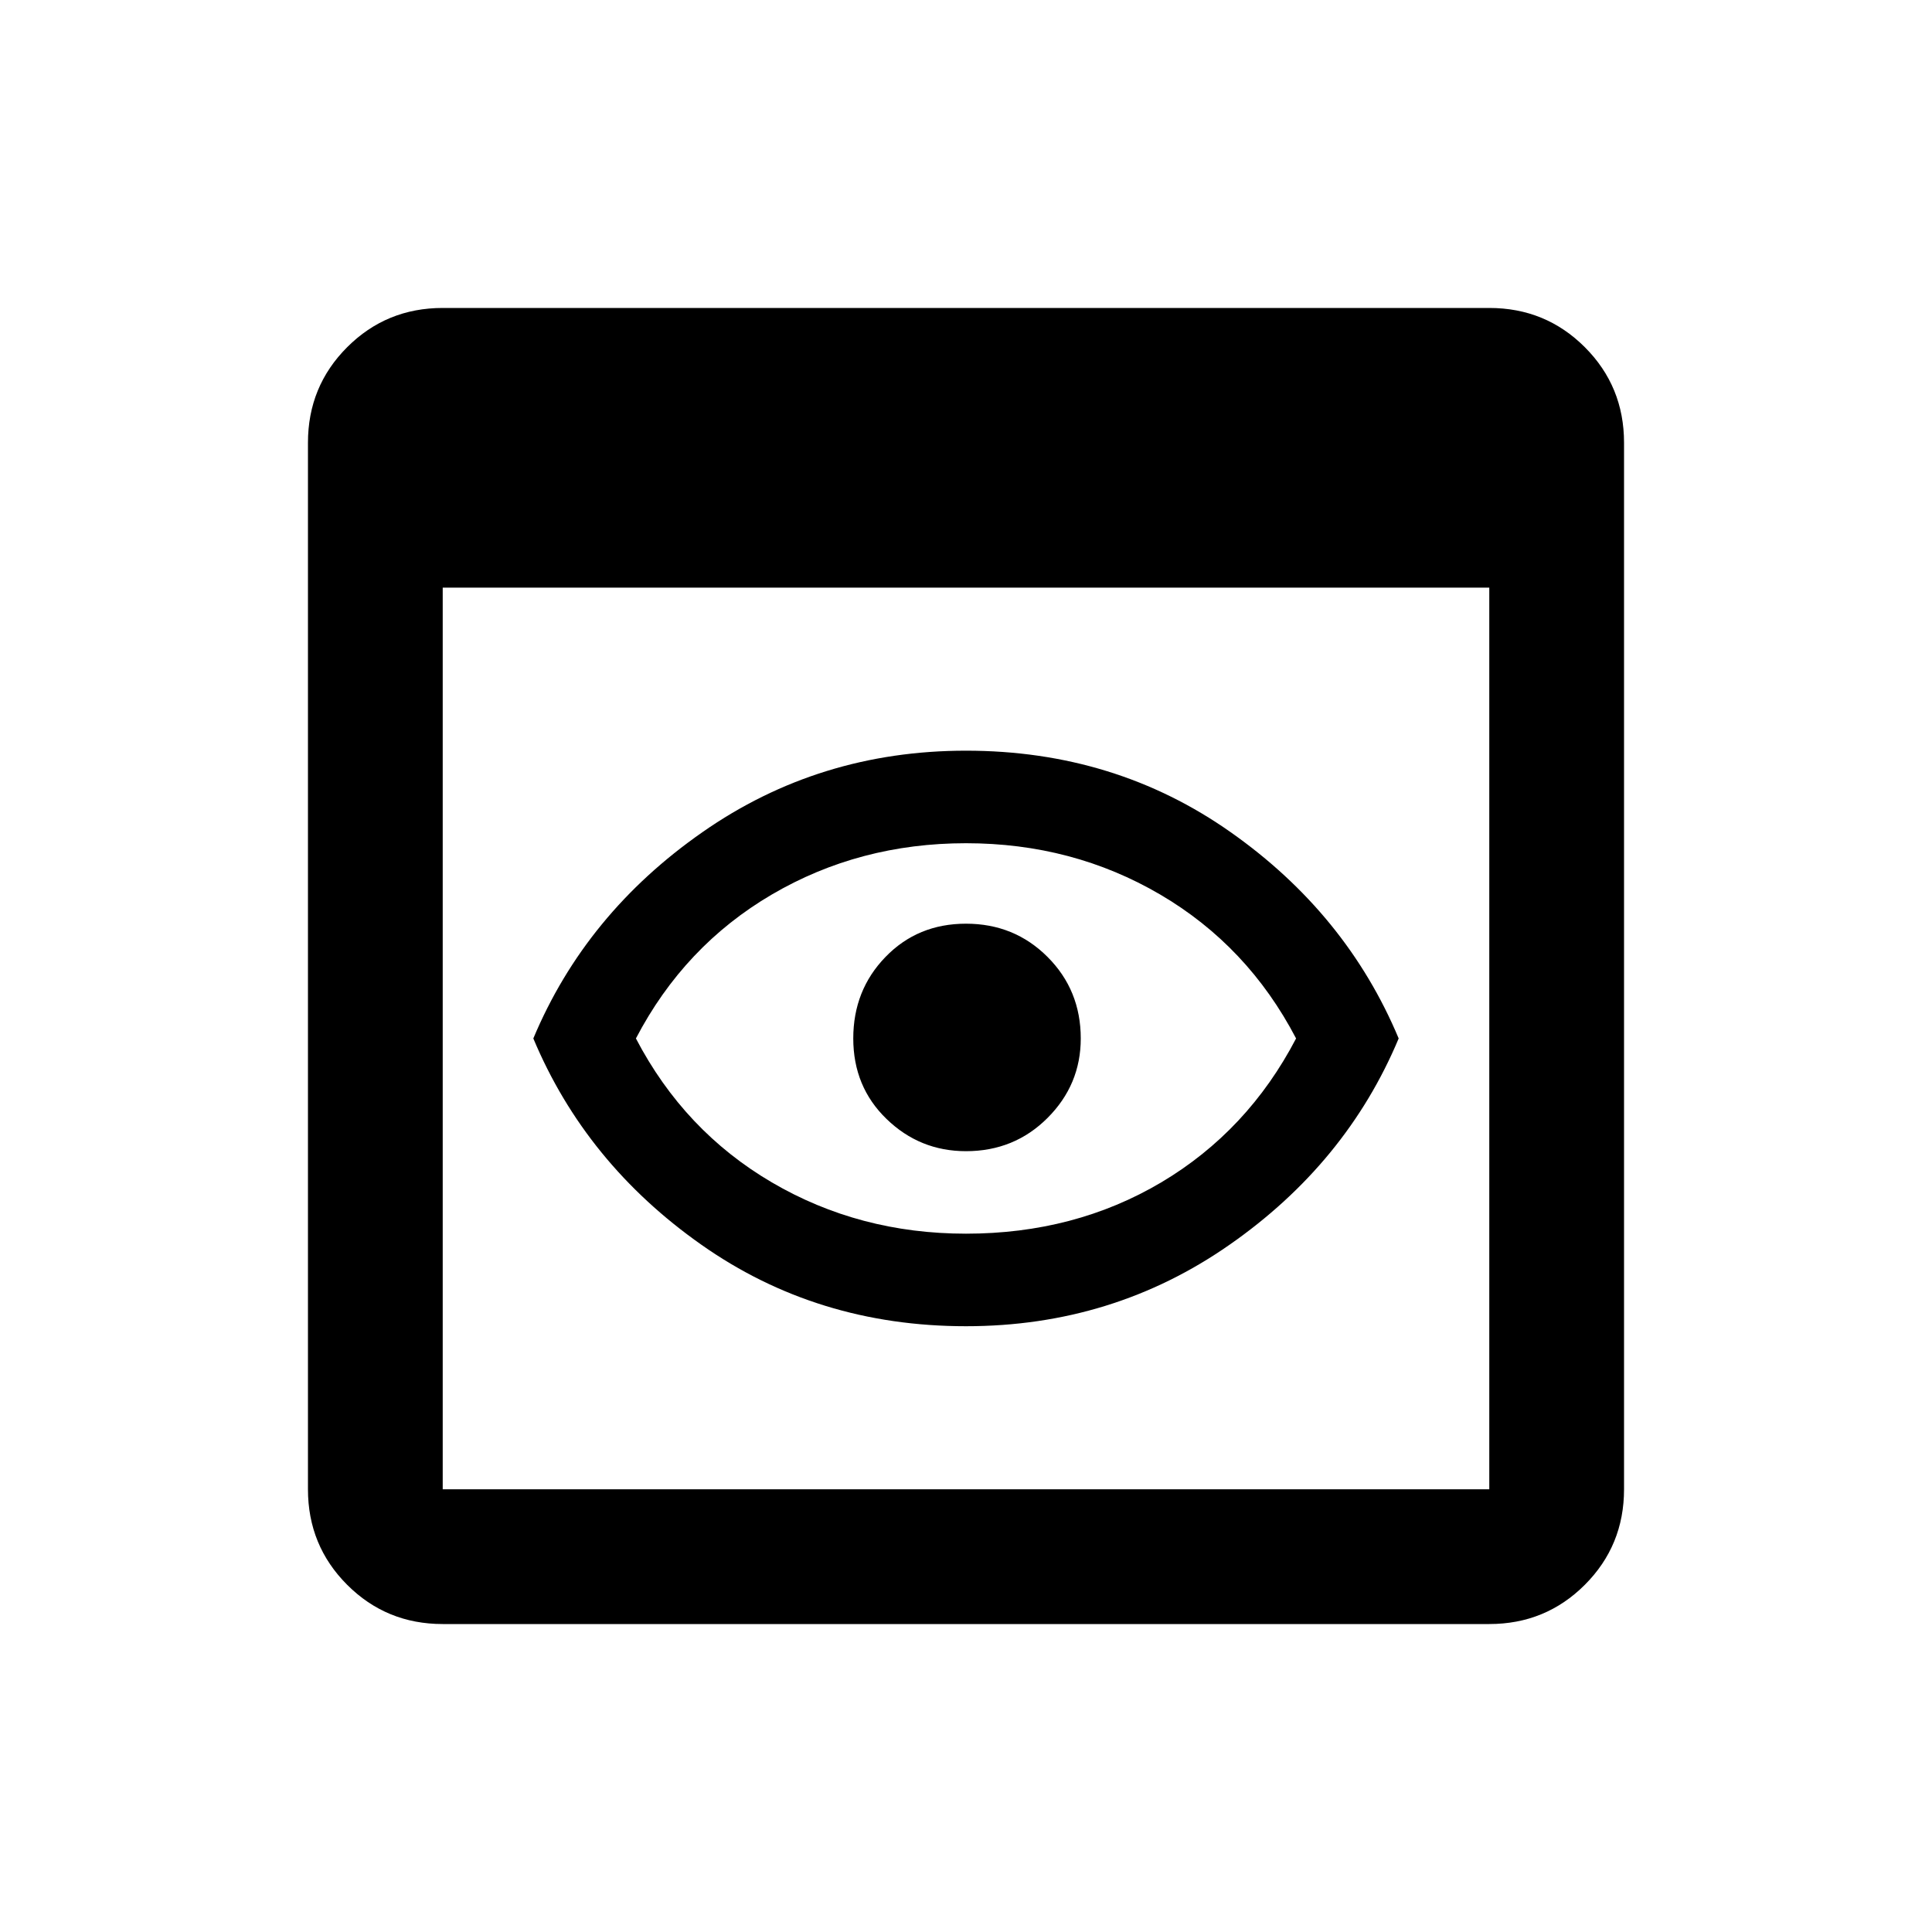 <svg xmlns="http://www.w3.org/2000/svg" height="20" width="20"><path d="M4.583 16.812q-.583 0-.989-.406t-.406-.989V4.583q0-.583.406-.989t.989-.406h10.834q.583 0 .989.406t.406.989v10.834q0 .583-.406.989t-.989.406Zm0-1.395h10.834V6.083H4.583v9.334ZM10 13.729q-1.542 0-2.74-.844-1.198-.843-1.739-2.135.541-1.292 1.75-2.135Q8.479 7.771 10 7.771q1.542 0 2.74.844 1.198.843 1.739 2.135-.541 1.292-1.75 2.135-1.208.844-2.729.844Zm0-.958q1.125 0 2.021-.531.896-.532 1.396-1.49-.5-.958-1.407-1.49-.906-.531-2.01-.531-1.104 0-2.01.531-.907.532-1.407 1.49.5.958 1.407 1.49.906.531 2.01.531Zm0-.854q-.479 0-.823-.334-.344-.333-.344-.833 0-.5.334-.844.333-.344.833-.344.5 0 .844.344t.344.844q0 .479-.344.823t-.844.344Z"/></svg>